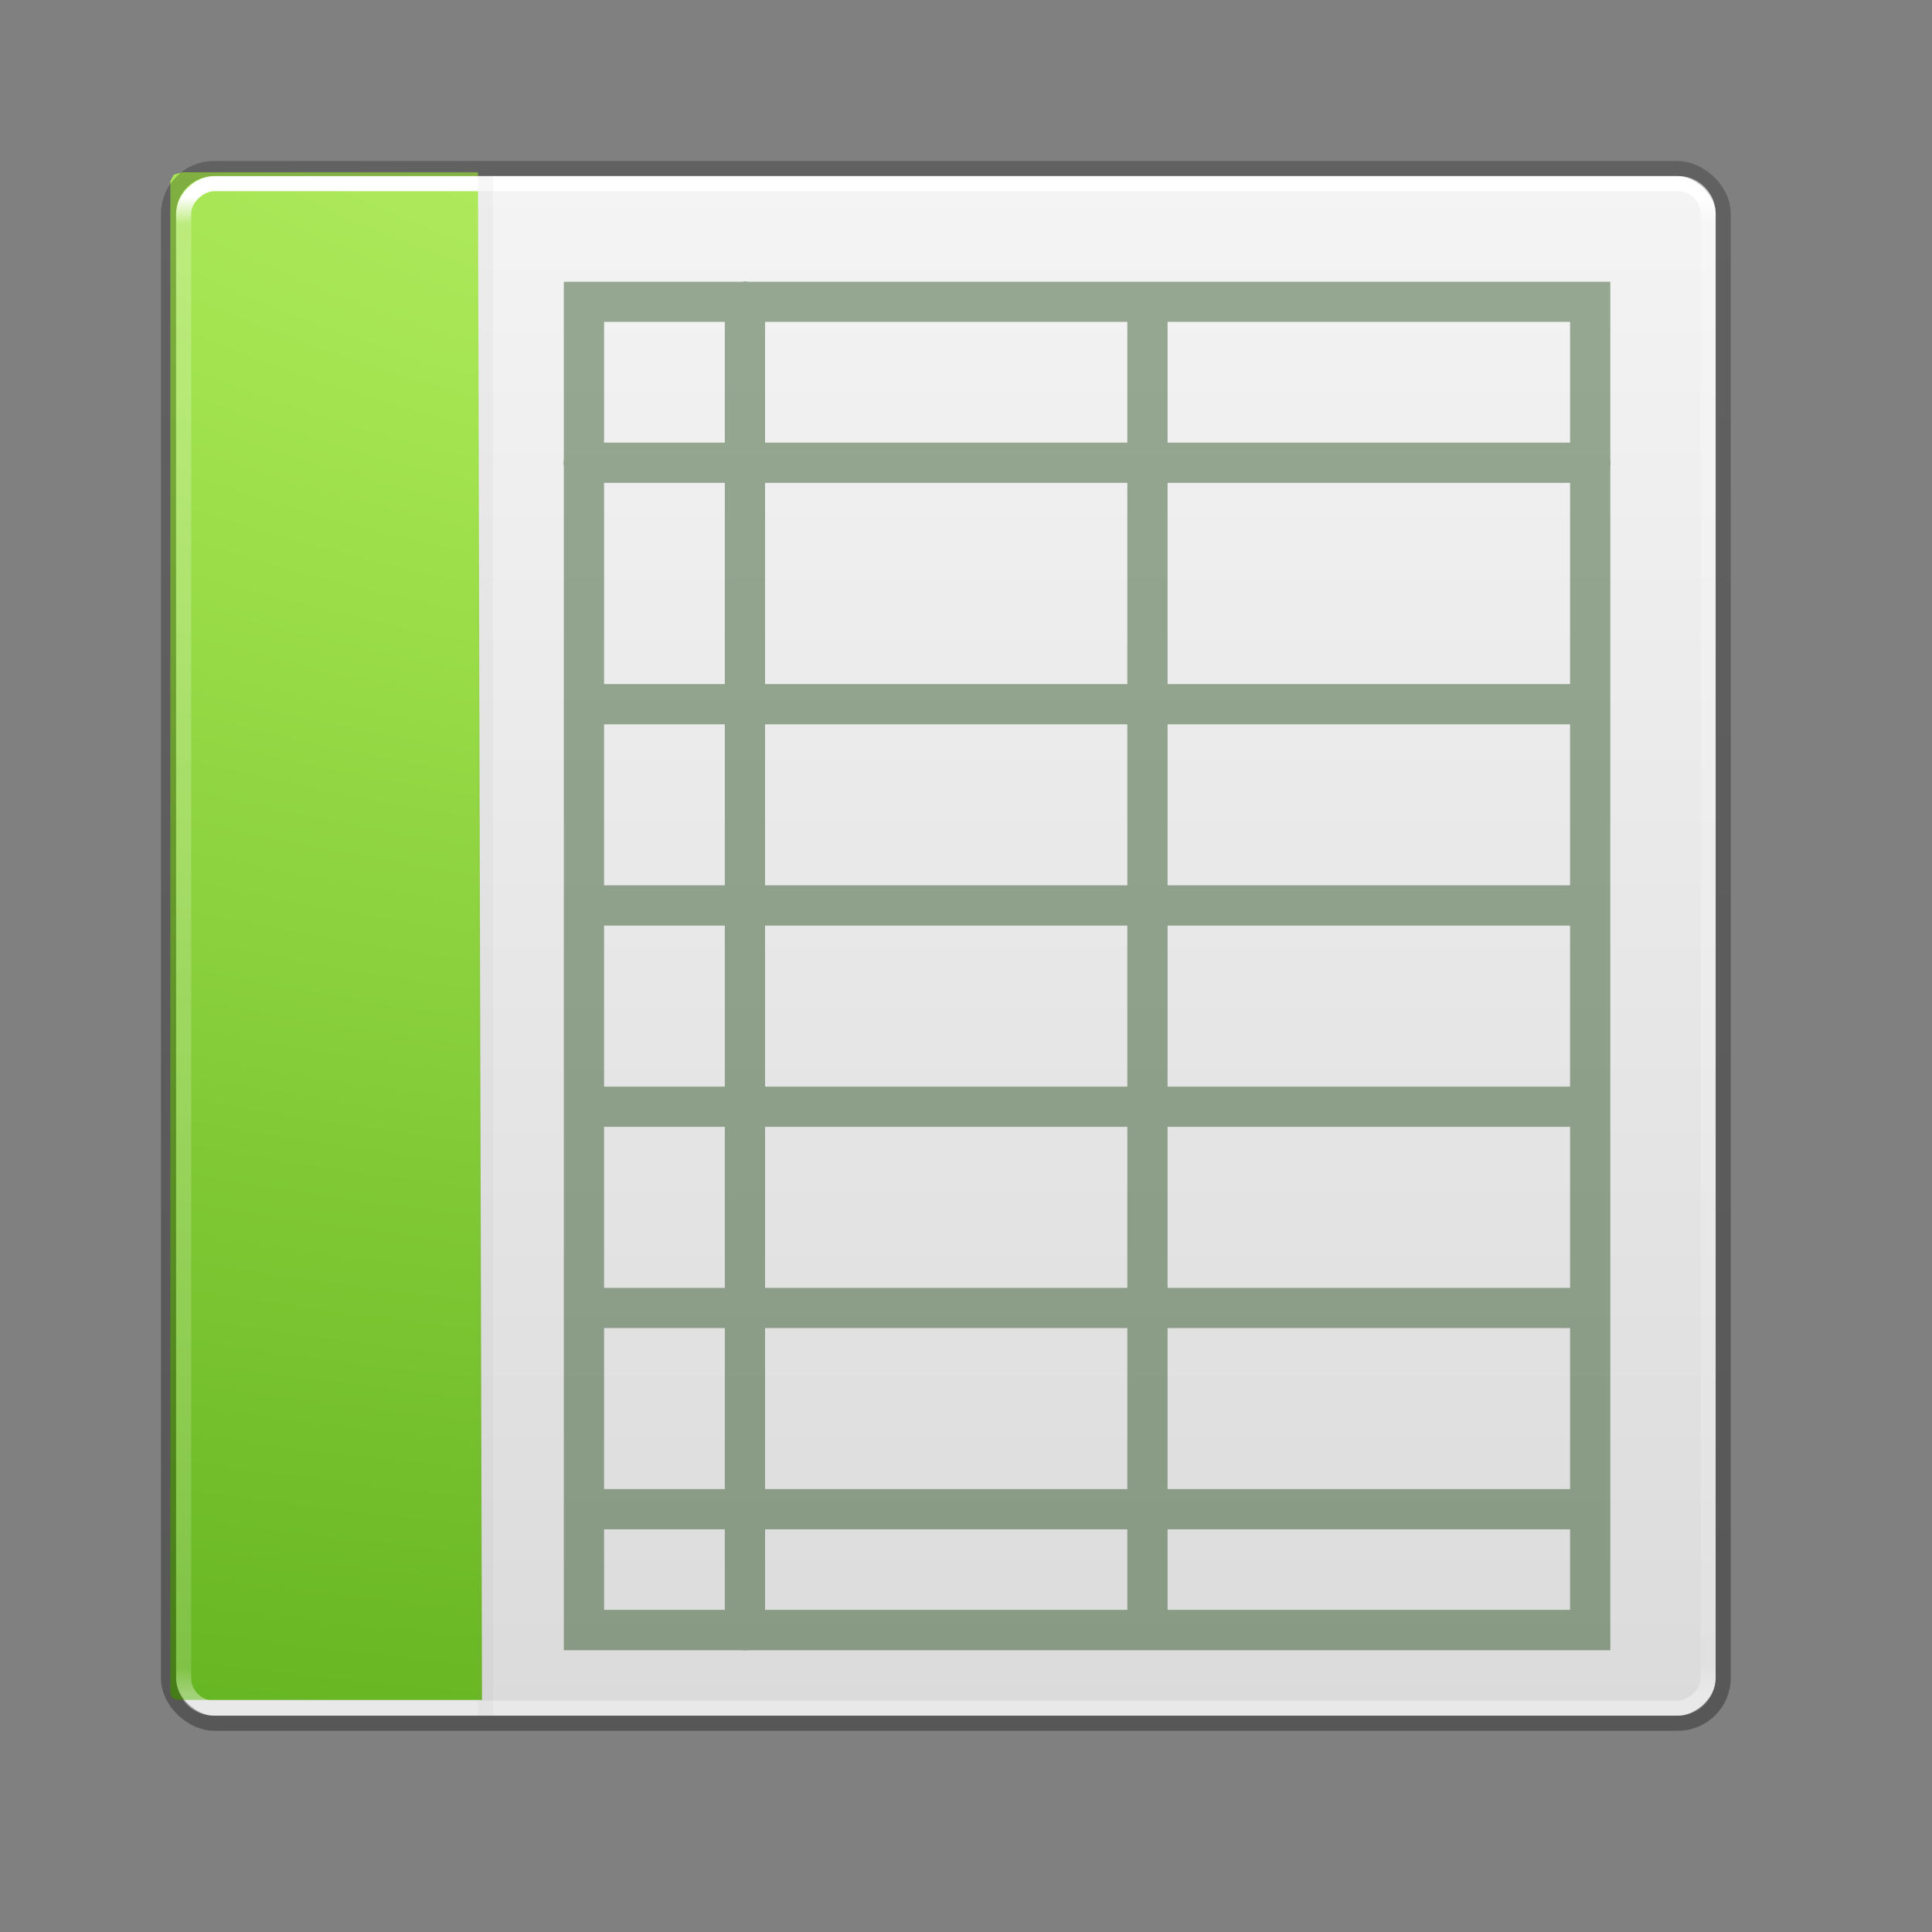 <?xml version="1.0" encoding="UTF-8" standalone="no"?>
<!-- Created with Inkscape (http://www.inkscape.org/) -->

<svg
   xmlns:dc="http://purl.org/dc/elements/1.1/"
   xmlns:cc="http://creativecommons.org/ns#"
   xmlns:rdf="http://www.w3.org/1999/02/22-rdf-syntax-ns#"
   xmlns:svg="http://www.w3.org/2000/svg"
   xmlns="http://www.w3.org/2000/svg"
   xmlns:xlink="http://www.w3.org/1999/xlink"
   xmlns:sodipodi="http://sodipodi.sourceforge.net/DTD/sodipodi-0.dtd"
   xmlns:inkscape="http://www.inkscape.org/namespaces/inkscape"
   width="48"
   height="48"
   id="svg7564"
   version="1.1"
   inkscape:version="0.91 r13725"
   sodipodi:docname="gnumeric.svg">
  <rect width="100%" height="100%" fill="#808080" stroke="none"/>
  <defs
     id="defs7566">
    <linearGradient
       inkscape:collect="always"
       xlink:href="#linearGradient3104-6"
       id="linearGradient7095"
       gradientUnits="userSpaceOnUse"
       gradientTransform="matrix(0.666,0,0,0.84,-1047.841,5.049)"
       x1="0.508"
       y1="-34"
       x2="59.492"
       y2="-34" />
    <linearGradient
       id="linearGradient3104-6">
      <stop
         offset="0"
         style="stop-color:#000000;stop-opacity:0.318"
         id="stop3106-3" />
      <stop
         offset="1"
         style="stop-color:#000000;stop-opacity:0.24"
         id="stop3108-9" />
    </linearGradient>
    <linearGradient
       inkscape:collect="always"
       xlink:href="#linearGradient3977-4-9"
       id="linearGradient7004"
       gradientUnits="userSpaceOnUse"
       gradientTransform="matrix(0.653,0,0,0.823,1008.272,4.495)"
       x1="1.509"
       y1="-34"
       x2="58.491"
       y2="-34" />
    <linearGradient
       id="linearGradient3977-4-9">
      <stop
         id="stop3979-7-0"
         style="stop-color:#ffffff;stop-opacity:1"
         offset="0" />
      <stop
         id="stop3981-6-9"
         style="stop-color:#ffffff;stop-opacity:0.235"
         offset="0.018" />
      <stop
         id="stop3983-5-2"
         style="stop-color:#ffffff;stop-opacity:0.157"
         offset="0.982" />
      <stop
         id="stop3985-6-8"
         style="stop-color:#ffffff;stop-opacity:0.392"
         offset="1" />
    </linearGradient>
    <linearGradient
       inkscape:collect="always"
       xlink:href="#linearGradient3600-9-3"
       id="linearGradient6996"
       x1="12"
       y1="29.05"
       x2="48.4"
       y2="29.05"
       gradientUnits="userSpaceOnUse"
       gradientTransform="matrix(1.051,0,0,1.135,996.127,-56.472)" />
    <linearGradient
       id="linearGradient3600-9-3">
      <stop
         id="stop3602-3-0"
         style="stop-color:#f4f4f4;stop-opacity:1"
         offset="0" />
      <stop
         id="stop3604-7-1"
         style="stop-color:#dbdbdb;stop-opacity:1"
         offset="1" />
    </linearGradient>
    <radialGradient
       r="12.672"
       fy="9.957"
       fx="7.276"
       cy="9.957"
       cx="7.806"
       gradientTransform="matrix(-2.2990726e-7,5.696,-11.508,-1.7097795e-7,143.644,956.377)"
       gradientUnits="userSpaceOnUse"
       id="radialGradient3101"
       xlink:href="#linearGradient3242-7-3-8-0-4-58-06"
       inkscape:collect="always" />
    <linearGradient
       id="linearGradient3242-7-3-8-0-4-58-06">
      <stop
         id="stop3244-5-8-5-6-4-3-8"
         style="stop-color:#cdf87e;stop-opacity:1"
         offset="0" />
      <stop
         id="stop3246-9-5-1-5-3-0-7"
         style="stop-color:#a2e34f;stop-opacity:1"
         offset="0.262" />
      <stop
         id="stop3248-7-2-0-7-5-35-9"
         style="stop-color:#68b723;stop-opacity:1"
         offset="0.661" />
      <stop
         id="stop3250-8-2-8-5-6-40-4"
         style="stop-color:#1d7e0d;stop-opacity:1"
         offset="1" />
    </linearGradient>
  </defs>
  <sodipodi:namedview
     id="base"
     pagecolor="#ffffff"
     bordercolor="#666666"
     borderopacity="1.0"
     inkscape:pageopacity="0.0"
     inkscape:pageshadow="2"
     inkscape:zoom="7.04"
     inkscape:cx="-10.773562"
     inkscape:cy="23.862817"
     inkscape:document-units="px"
     inkscape:current-layer="layer1"
     showgrid="false"
     inkscape:window-width="1600"
     inkscape:window-height="876"
     inkscape:window-x="0"
     inkscape:window-y="24"
     inkscape:window-maximized="1">
    <inkscape:grid
       type="xygrid"
       id="grid7756"
       empspacing="12"
       visible="true"
       enabled="true"
       snapvisiblegridlinesonly="true" />
  </sodipodi:namedview>
  <g
     inkscape:label="Layer 1"
     inkscape:groupmode="layer"
     id="layer1"
     transform="translate(0,-1004.362)">
    <rect
       style="fill:url(#linearGradient6996);stroke:none"
       id="rect6994"
       width="38.25"
       height="38.25"
       x="1008.737"
       y="-42.625"
       rx="0.938"
       ry="0.938"
       transform="matrix(0,1,-1,0,0,0)" />
    <path
       style="color:#000000;display:inline;overflow:visible;visibility:visible;fill:url(#radialGradient3101);fill-opacity:1.0;fill-rule:nonzero;stroke:none;stroke-width:1;marker:none;enable-background:accumulate"
       id="path4530-5"
       inkscape:connector-curvature="0"
       d="m 11.976,1046.596 c -2.495,0 -4.96,0 -7.455,0 -0.195,0 -0.289,-0.036 -0.289,-0.204 0,-11.919 0,-25.613 0,-37.532 l 0.085,-0.156 0.205,-0.062 0,0 c 2.597,0 4.756,0 7.353,0" />
    <rect
       style="fill:none;stroke:url(#linearGradient7004);stroke-width:0.375"
       id="rect7002"
       width="37.875"
       height="37.875"
       x="1008.925"
       y="-42.438"
       rx="0.75"
       ry="0.75"
       transform="matrix(0,1,-1,0,0,0)" />
    <rect
       transform="matrix(0,-1,-1,0,0,0)"
       ry="1.125"
       rx="1.125"
       y="-42.812"
       x="-1047.175"
       height="38.625"
       width="38.625"
       id="rect6998"
       style="fill:none;stroke:url(#linearGradient7095);stroke-width:0.375" />
    <rect
       style="opacity:0.072;fill:#8f8f8f;fill-opacity:1;fill-rule:nonzero;stroke:none"
       id="rect15708"
       width="0.375"
       height="38.25"
       x="11.875"
       y="1008.737" />
    <path
       style="color:#000000;font-style:normal;font-variant:normal;font-weight:normal;font-stretch:normal;font-size:medium;line-height:normal;font-family:sans-serif;text-indent:0;text-align:start;text-decoration:none;text-decoration-line:none;text-decoration-style:solid;text-decoration-color:#000000;letter-spacing:normal;word-spacing:normal;text-transform:none;direction:ltr;block-progression:tb;writing-mode:lr-tb;baseline-shift:baseline;text-anchor:start;white-space:normal;clip-rule:nonzero;display:inline;overflow:visible;visibility:visible;opacity:0.4;isolation:auto;mix-blend-mode:normal;color-interpolation:sRGB;color-interpolation-filters:linearRGB;solid-color:#000000;solid-opacity:1;fill:#0a3900;fill-opacity:1;fill-rule:nonzero;stroke:none;stroke-width:1;stroke-linecap:round;stroke-linejoin:miter;stroke-miterlimit:4;stroke-dasharray:none;stroke-dashoffset:0;stroke-opacity:1;marker:none;color-rendering:auto;image-rendering:auto;shape-rendering:auto;text-rendering:auto;enable-background:accumulate"
       d="M 18.5 6.99 A 0.5 0.5 0 0 0 18.438 7 L 14.008 7 L 14.008 7.5 L 14.008 11.408 A 0.5 0.5 0 0 0 14.008 11.582 L 14.008 41 L 18.439 41 A 0.5 0.5 0 0 0 18.576 41 L 40.008 41 L 40.008 11.576 A 0.5 0.5 0 0 0 40.008 11.424 L 40.008 7 L 18.574 7 A 0.5 0.5 0 0 0 18.5 6.99 z M 15.008 7.996 L 18.008 7.996 L 18.008 10.996 L 15.008 10.996 L 15.008 7.996 z M 19.008 7.996 L 28.008 7.996 L 28.008 10.996 L 19.008 10.996 L 19.008 7.996 z M 29.008 7.996 L 39.008 7.996 L 39.008 10.996 L 29.008 10.996 L 29.008 7.996 z M 15.008 11.996 L 18.008 11.996 L 18.008 16.996 L 15.008 16.996 L 15.008 11.996 z M 19.008 11.996 L 28.008 11.996 L 28.008 16.996 L 19.008 16.996 L 19.008 11.996 z M 29.008 11.996 L 39.008 11.996 L 39.008 16.996 L 29.008 16.996 L 29.008 11.996 z M 15.008 17.996 L 18.008 17.996 L 18.008 21.996 L 15.008 21.996 L 15.008 17.996 z M 19.008 17.996 L 28.008 17.996 L 28.008 21.996 L 19.008 21.996 L 19.008 17.996 z M 29.008 17.996 L 39.008 17.996 L 39.008 21.996 L 29.008 21.996 L 29.008 17.996 z M 15.008 22.996 L 18.008 22.996 L 18.008 26.996 L 15.008 26.996 L 15.008 22.996 z M 19.008 22.996 L 28.008 22.996 L 28.008 26.996 L 19.008 26.996 L 19.008 22.996 z M 29.008 22.996 L 39.008 22.996 L 39.008 26.996 L 29.008 26.996 L 29.008 22.996 z M 15.008 27.996 L 18.008 27.996 L 18.008 31.996 L 15.008 31.996 L 15.008 27.996 z M 19.008 27.996 L 28.008 27.996 L 28.008 31.996 L 19.008 31.996 L 19.008 27.996 z M 29.008 27.996 L 39.008 27.996 L 39.008 31.996 L 29.008 31.996 L 29.008 27.996 z M 15.008 32.996 L 18.008 32.996 L 18.008 36.996 L 15.008 36.996 L 15.008 32.996 z M 19.008 32.996 L 28.008 32.996 L 28.008 36.996 L 19.008 36.996 L 19.008 32.996 z M 29.008 32.996 L 39.008 32.996 L 39.008 36.996 L 29.008 36.996 L 29.008 32.996 z M 15.008 37.996 L 18.008 37.996 L 18.008 39.996 L 15.008 39.996 L 15.008 37.996 z M 19.008 37.996 L 28.008 37.996 L 28.008 39.996 L 19.008 39.996 L 19.008 37.996 z M 29.008 37.996 L 39.008 37.996 L 39.008 39.996 L 29.008 39.996 L 29.008 37.996 z "
       transform="translate(0,1004.362)"
       id="rect3580" />
  </g>
</svg>
